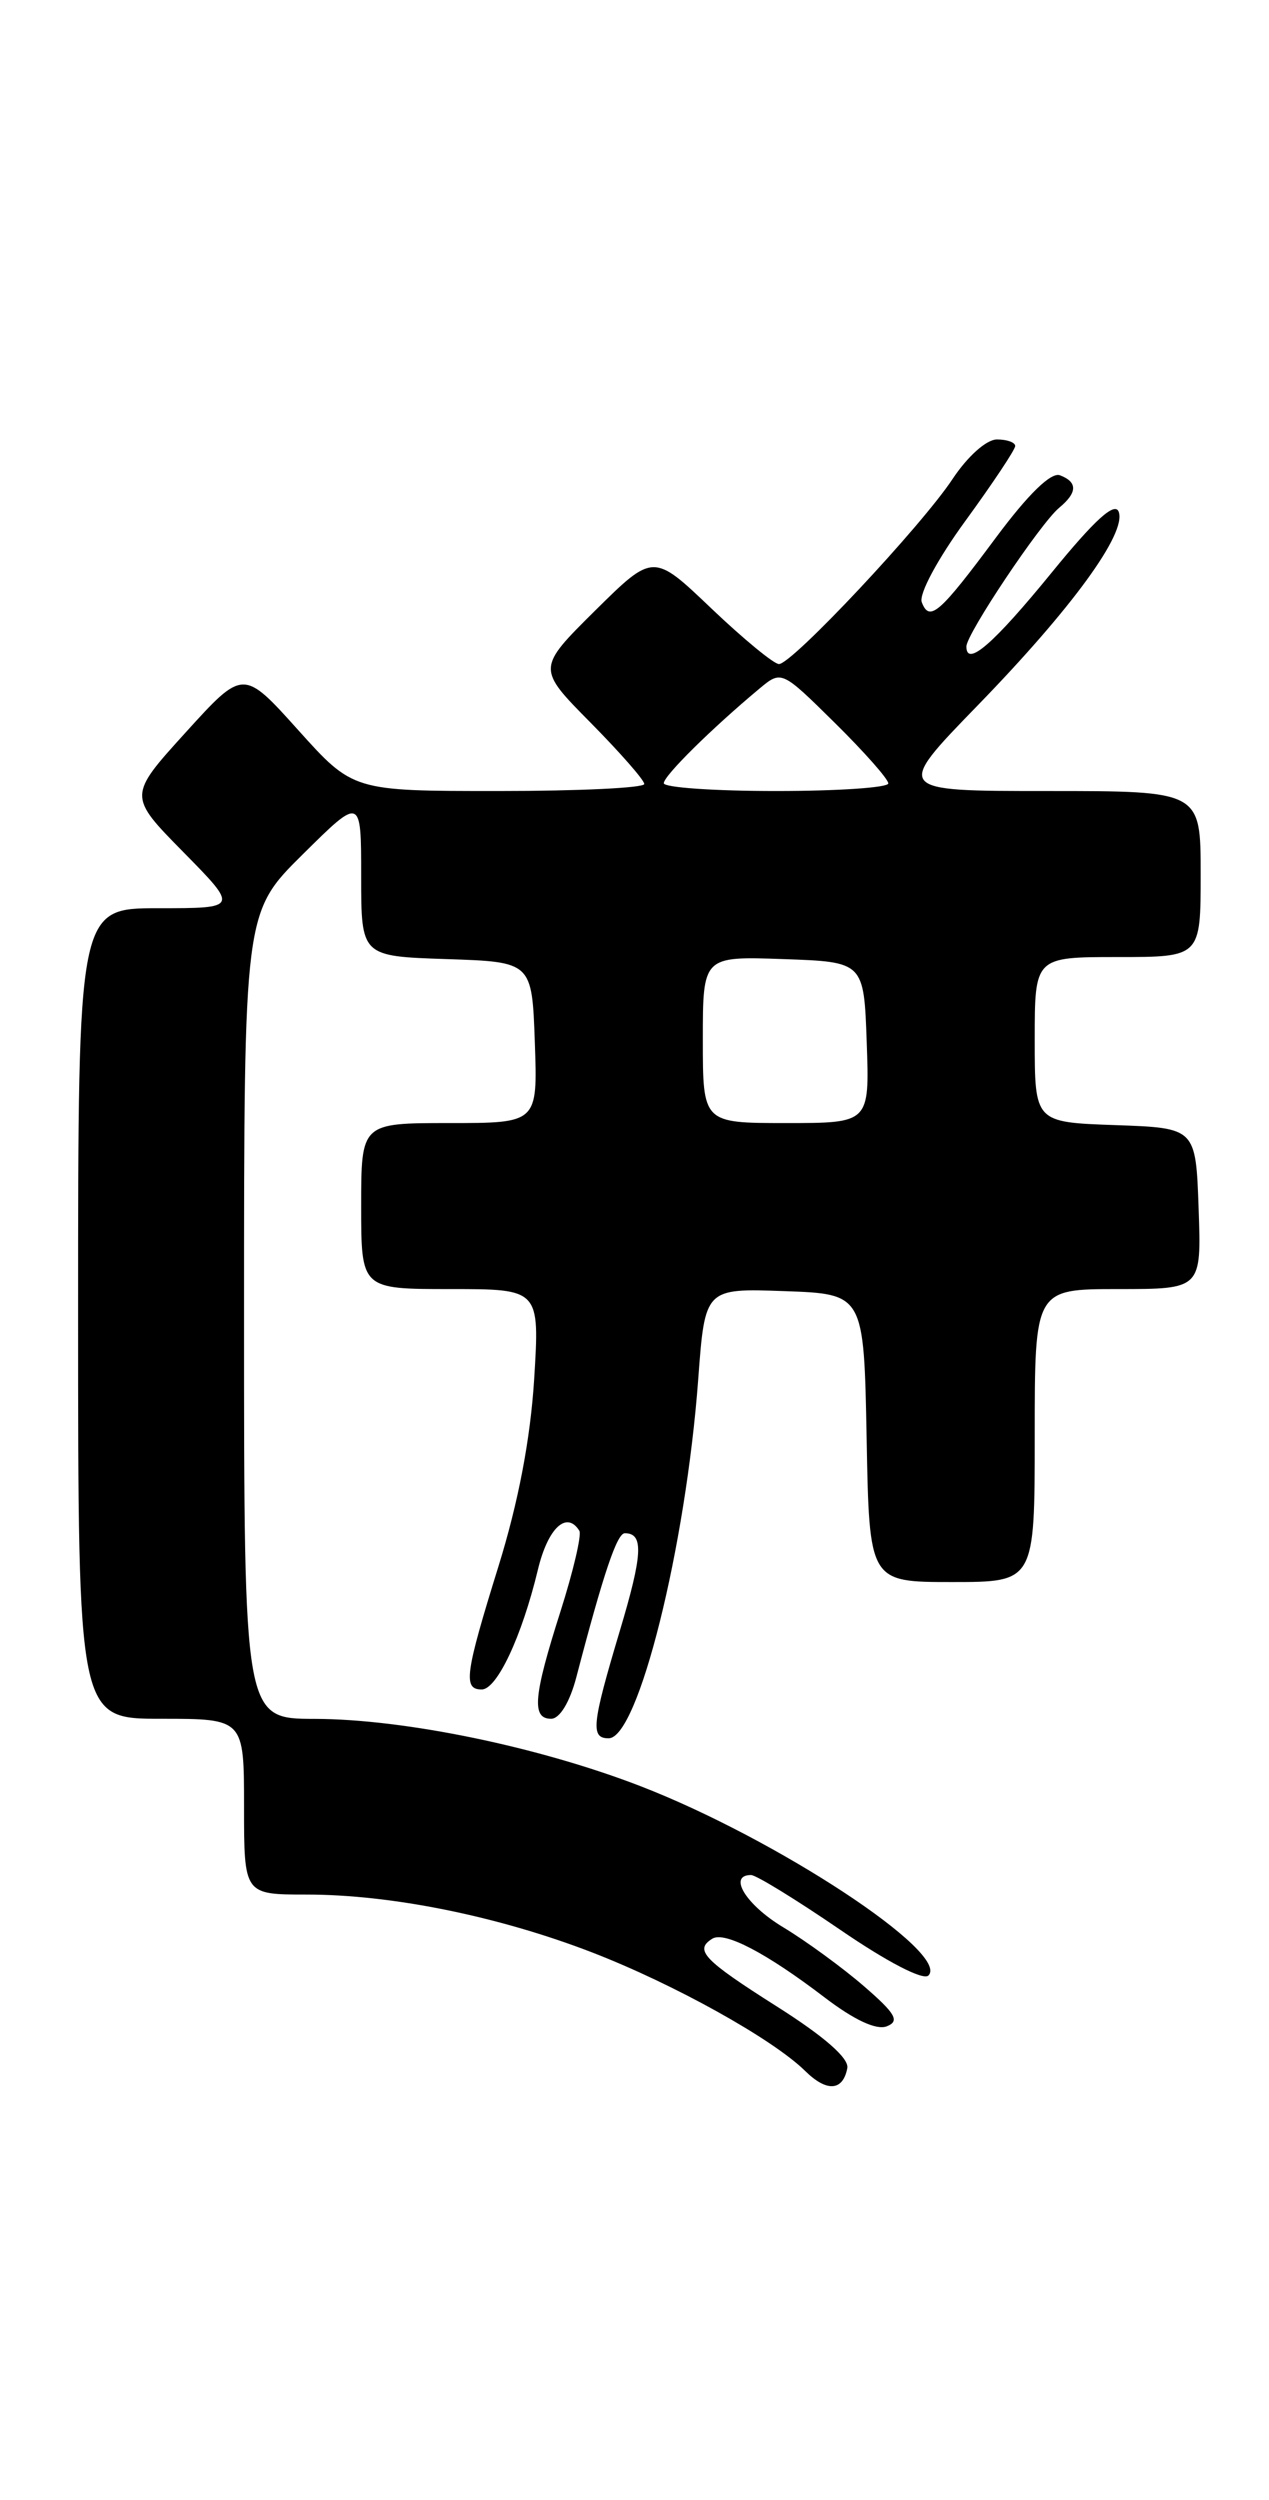 <?xml version="1.0" encoding="UTF-8" standalone="no"?>
<!DOCTYPE svg PUBLIC "-//W3C//DTD SVG 1.1//EN" "http://www.w3.org/Graphics/SVG/1.1/DTD/svg11.dtd" >
<svg xmlns="http://www.w3.org/2000/svg" xmlns:xlink="http://www.w3.org/1999/xlink" version="1.1" viewBox="0 0 130 256">
 <g >
 <path fill="currentColor"
d=" M 86.80 211.78 C 87.00 210.77 84.44 208.53 79.55 205.44 C 72.06 200.69 71.10 199.68 72.97 198.52 C 74.23 197.74 78.52 199.99 84.47 204.53 C 87.51 206.85 89.79 207.91 90.85 207.49 C 92.19 206.96 91.76 206.20 88.50 203.38 C 86.30 201.48 82.59 198.77 80.25 197.36 C 76.42 195.06 74.53 192.00 76.94 192.00 C 77.46 192.00 81.56 194.52 86.05 197.59 C 90.88 200.90 94.58 202.82 95.11 202.29 C 97.38 200.02 79.54 188.29 65.64 182.91 C 55.19 178.87 41.46 176.03 32.25 176.01 C 25.00 176.00 25.00 176.00 25.00 134.72 C 25.00 93.44 25.00 93.44 31.00 87.50 C 37.00 81.56 37.00 81.56 37.00 89.74 C 37.00 97.92 37.00 97.92 45.75 98.21 C 54.50 98.50 54.50 98.50 54.79 106.75 C 55.08 115.00 55.08 115.00 46.04 115.00 C 37.00 115.00 37.00 115.00 37.00 123.50 C 37.00 132.00 37.00 132.00 46.15 132.00 C 55.29 132.00 55.29 132.00 54.72 141.25 C 54.33 147.39 53.10 153.82 51.07 160.37 C 47.63 171.44 47.42 173.00 49.35 173.00 C 50.91 173.00 53.46 167.57 55.10 160.75 C 56.12 156.47 58.05 154.66 59.35 156.75 C 59.60 157.17 58.73 160.88 57.42 165.00 C 54.64 173.71 54.44 176.00 56.46 176.00 C 57.34 176.00 58.37 174.30 59.04 171.75 C 61.84 161.04 63.21 157.00 64.01 157.00 C 65.96 157.00 65.85 159.15 63.48 167.05 C 60.63 176.58 60.48 178.00 62.35 178.00 C 65.37 178.00 70.25 158.46 71.53 141.21 C 72.22 131.92 72.22 131.92 80.36 132.21 C 88.50 132.50 88.50 132.50 88.78 147.25 C 89.05 162.00 89.05 162.00 97.53 162.00 C 106.00 162.00 106.00 162.00 106.00 147.00 C 106.00 132.00 106.00 132.00 114.54 132.00 C 123.08 132.00 123.08 132.00 122.79 123.75 C 122.50 115.50 122.50 115.50 114.25 115.21 C 106.00 114.92 106.00 114.92 106.00 106.46 C 106.00 98.00 106.00 98.00 114.50 98.00 C 123.00 98.00 123.00 98.00 123.00 89.50 C 123.00 81.00 123.00 81.00 107.32 81.00 C 91.64 81.00 91.64 81.00 100.14 72.25 C 109.82 62.29 115.44 54.58 114.60 52.40 C 114.20 51.36 112.14 53.23 107.74 58.63 C 101.76 65.96 99.00 68.35 99.00 66.20 C 99.00 64.92 106.58 53.59 108.50 52.00 C 110.38 50.44 110.41 49.37 108.59 48.67 C 107.68 48.32 105.36 50.57 102.04 55.03 C 96.24 62.84 95.22 63.73 94.43 61.67 C 94.11 60.85 96.06 57.22 98.94 53.28 C 101.72 49.46 104.00 46.04 104.00 45.67 C 104.00 45.30 103.16 45.00 102.13 45.00 C 101.06 45.00 99.13 46.72 97.59 49.04 C 94.39 53.88 81.14 68.00 79.80 68.00 C 79.28 68.00 76.17 65.44 72.89 62.32 C 66.93 56.63 66.93 56.63 60.96 62.53 C 55.00 68.44 55.00 68.44 60.50 74.00 C 63.52 77.06 66.00 79.88 66.00 80.28 C 66.00 80.68 59.29 81.00 51.08 81.00 C 36.16 81.00 36.16 81.00 30.54 74.75 C 24.92 68.50 24.92 68.50 19.02 75.00 C 13.12 81.50 13.12 81.50 18.78 87.25 C 24.44 93.00 24.44 93.00 16.22 93.00 C 8.00 93.00 8.00 93.00 8.00 134.50 C 8.00 176.00 8.00 176.00 16.50 176.00 C 25.00 176.00 25.00 176.00 25.00 185.00 C 25.00 194.00 25.00 194.00 31.41 194.00 C 40.11 194.00 51.01 196.21 60.62 199.91 C 69.03 203.16 79.14 208.78 82.48 212.06 C 84.69 214.24 86.35 214.13 86.80 211.78 Z  M 72.00 106.46 C 72.00 97.92 72.00 97.92 80.25 98.21 C 88.50 98.50 88.50 98.50 88.79 106.75 C 89.08 115.00 89.08 115.00 80.54 115.00 C 72.00 115.00 72.00 115.00 72.00 106.46 Z  M 68.00 80.20 C 68.00 79.44 72.89 74.61 77.78 70.53 C 80.06 68.63 80.06 68.63 85.53 74.03 C 88.54 77.00 91.00 79.78 91.00 80.22 C 91.00 80.65 85.83 81.00 79.50 81.00 C 73.17 81.00 68.00 80.64 68.00 80.20 Z "/>
</g>
</svg>